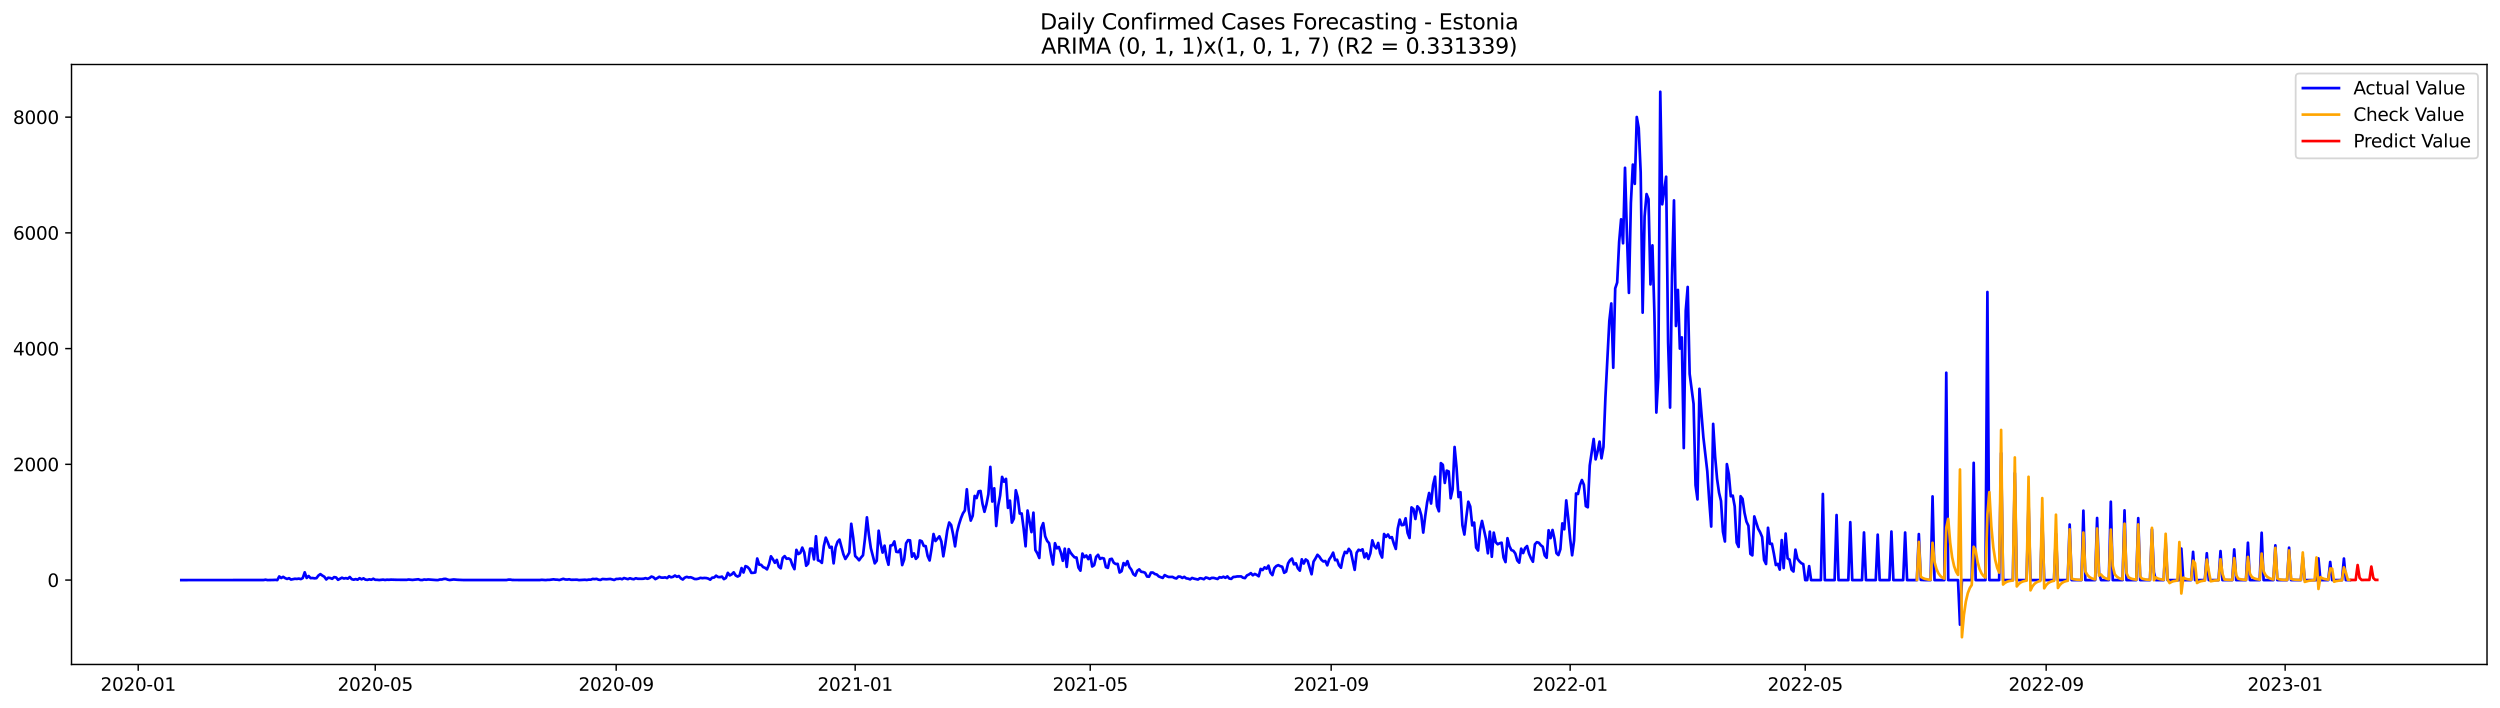 <?xml version="1.0" encoding="utf-8" standalone="no"?>
<!DOCTYPE svg PUBLIC "-//W3C//DTD SVG 1.1//EN"
  "http://www.w3.org/Graphics/SVG/1.1/DTD/svg11.dtd">
<svg xmlns:xlink="http://www.w3.org/1999/xlink" width="1386.05pt" height="392.274pt" viewBox="0 0 1386.05 392.274" xmlns="http://www.w3.org/2000/svg" version="1.1">
 <defs>
  <style type="text/css">*{stroke-linejoin: round; stroke-linecap: butt}</style>
 </defs>
 <g id="figure_1">
  <g id="patch_1">
   <path d="M 0 392.274 
L 1386.05 392.274 
L 1386.05 0 
L 0 0 
z
" style="fill: #ffffff"/>
  </g>
  <g id="axes_1">
   <g id="patch_2">
    <path d="M 39.65 368.396 
L 1378.85 368.396 
L 1378.85 35.755 
L 39.65 35.755 
z
" style="fill: #ffffff"/>
   </g>
   <g id="matplotlib.axis_1">
    <g id="xtick_1">
     <g id="line2d_1">
      <defs>
       <path id="m725ebcf56e" d="M 0 0 
L 0 3.5 
" style="stroke: #000000; stroke-width: 0.8"/>
      </defs>
      <g>
       <use xlink:href="#m725ebcf56e" x="76.63" y="368.396" style="stroke: #000000; stroke-width: 0.8"/>
      </g>
     </g>
     <g id="text_1">
      <!-- 2020-01 -->
      <g transform="translate(55.738 382.994)scale(0.1 -0.1)">
       <defs>
        <path id="DejaVuSans-32" d="M 1228 531 
L 3431 531 
L 3431 0 
L 469 0 
L 469 531 
Q 828 903 1448 1529 
Q 2069 2156 2228 2338 
Q 2531 2678 2651 2914 
Q 2772 3150 2772 3378 
Q 2772 3750 2511 3984 
Q 2250 4219 1831 4219 
Q 1534 4219 1204 4116 
Q 875 4013 500 3803 
L 500 4441 
Q 881 4594 1212 4672 
Q 1544 4750 1819 4750 
Q 2544 4750 2975 4387 
Q 3406 4025 3406 3419 
Q 3406 3131 3298 2873 
Q 3191 2616 2906 2266 
Q 2828 2175 2409 1742 
Q 1991 1309 1228 531 
z
" transform="scale(0.016)"/>
        <path id="DejaVuSans-30" d="M 2034 4250 
Q 1547 4250 1301 3770 
Q 1056 3291 1056 2328 
Q 1056 1369 1301 889 
Q 1547 409 2034 409 
Q 2525 409 2770 889 
Q 3016 1369 3016 2328 
Q 3016 3291 2770 3770 
Q 2525 4250 2034 4250 
z
M 2034 4750 
Q 2819 4750 3233 4129 
Q 3647 3509 3647 2328 
Q 3647 1150 3233 529 
Q 2819 -91 2034 -91 
Q 1250 -91 836 529 
Q 422 1150 422 2328 
Q 422 3509 836 4129 
Q 1250 4750 2034 4750 
z
" transform="scale(0.016)"/>
        <path id="DejaVuSans-2d" d="M 313 2009 
L 1997 2009 
L 1997 1497 
L 313 1497 
L 313 2009 
z
" transform="scale(0.016)"/>
        <path id="DejaVuSans-31" d="M 794 531 
L 1825 531 
L 1825 4091 
L 703 3866 
L 703 4441 
L 1819 4666 
L 2450 4666 
L 2450 531 
L 3481 531 
L 3481 0 
L 794 0 
L 794 531 
z
" transform="scale(0.016)"/>
       </defs>
       <use xlink:href="#DejaVuSans-32"/>
       <use xlink:href="#DejaVuSans-30" x="63.623"/>
       <use xlink:href="#DejaVuSans-32" x="127.246"/>
       <use xlink:href="#DejaVuSans-30" x="190.869"/>
       <use xlink:href="#DejaVuSans-2d" x="254.492"/>
       <use xlink:href="#DejaVuSans-30" x="290.576"/>
       <use xlink:href="#DejaVuSans-31" x="354.199"/>
      </g>
     </g>
    </g>
    <g id="xtick_2">
     <g id="line2d_2">
      <g>
       <use xlink:href="#m725ebcf56e" x="208.041" y="368.396" style="stroke: #000000; stroke-width: 0.8"/>
      </g>
     </g>
     <g id="text_2">
      <!-- 2020-05 -->
      <g transform="translate(187.15 382.994)scale(0.1 -0.1)">
       <defs>
        <path id="DejaVuSans-35" d="M 691 4666 
L 3169 4666 
L 3169 4134 
L 1269 4134 
L 1269 2991 
Q 1406 3038 1543 3061 
Q 1681 3084 1819 3084 
Q 2600 3084 3056 2656 
Q 3513 2228 3513 1497 
Q 3513 744 3044 326 
Q 2575 -91 1722 -91 
Q 1428 -91 1123 -41 
Q 819 9 494 109 
L 494 744 
Q 775 591 1075 516 
Q 1375 441 1709 441 
Q 2250 441 2565 725 
Q 2881 1009 2881 1497 
Q 2881 1984 2565 2268 
Q 2250 2553 1709 2553 
Q 1456 2553 1204 2497 
Q 953 2441 691 2322 
L 691 4666 
z
" transform="scale(0.016)"/>
       </defs>
       <use xlink:href="#DejaVuSans-32"/>
       <use xlink:href="#DejaVuSans-30" x="63.623"/>
       <use xlink:href="#DejaVuSans-32" x="127.246"/>
       <use xlink:href="#DejaVuSans-30" x="190.869"/>
       <use xlink:href="#DejaVuSans-2d" x="254.492"/>
       <use xlink:href="#DejaVuSans-30" x="290.576"/>
       <use xlink:href="#DejaVuSans-35" x="354.199"/>
      </g>
     </g>
    </g>
    <g id="xtick_3">
     <g id="line2d_3">
      <g>
       <use xlink:href="#m725ebcf56e" x="341.624" y="368.396" style="stroke: #000000; stroke-width: 0.8"/>
      </g>
     </g>
     <g id="text_3">
      <!-- 2020-09 -->
      <g transform="translate(320.733 382.994)scale(0.1 -0.1)">
       <defs>
        <path id="DejaVuSans-39" d="M 703 97 
L 703 672 
Q 941 559 1184 500 
Q 1428 441 1663 441 
Q 2288 441 2617 861 
Q 2947 1281 2994 2138 
Q 2813 1869 2534 1725 
Q 2256 1581 1919 1581 
Q 1219 1581 811 2004 
Q 403 2428 403 3163 
Q 403 3881 828 4315 
Q 1253 4750 1959 4750 
Q 2769 4750 3195 4129 
Q 3622 3509 3622 2328 
Q 3622 1225 3098 567 
Q 2575 -91 1691 -91 
Q 1453 -91 1209 -44 
Q 966 3 703 97 
z
M 1959 2075 
Q 2384 2075 2632 2365 
Q 2881 2656 2881 3163 
Q 2881 3666 2632 3958 
Q 2384 4250 1959 4250 
Q 1534 4250 1286 3958 
Q 1038 3666 1038 3163 
Q 1038 2656 1286 2365 
Q 1534 2075 1959 2075 
z
" transform="scale(0.016)"/>
       </defs>
       <use xlink:href="#DejaVuSans-32"/>
       <use xlink:href="#DejaVuSans-30" x="63.623"/>
       <use xlink:href="#DejaVuSans-32" x="127.246"/>
       <use xlink:href="#DejaVuSans-30" x="190.869"/>
       <use xlink:href="#DejaVuSans-2d" x="254.492"/>
       <use xlink:href="#DejaVuSans-30" x="290.576"/>
       <use xlink:href="#DejaVuSans-39" x="354.199"/>
      </g>
     </g>
    </g>
    <g id="xtick_4">
     <g id="line2d_4">
      <g>
       <use xlink:href="#m725ebcf56e" x="474.122" y="368.396" style="stroke: #000000; stroke-width: 0.8"/>
      </g>
     </g>
     <g id="text_4">
      <!-- 2021-01 -->
      <g transform="translate(453.23 382.994)scale(0.1 -0.1)">
       <use xlink:href="#DejaVuSans-32"/>
       <use xlink:href="#DejaVuSans-30" x="63.623"/>
       <use xlink:href="#DejaVuSans-32" x="127.246"/>
       <use xlink:href="#DejaVuSans-31" x="190.869"/>
       <use xlink:href="#DejaVuSans-2d" x="254.492"/>
       <use xlink:href="#DejaVuSans-30" x="290.576"/>
       <use xlink:href="#DejaVuSans-31" x="354.199"/>
      </g>
     </g>
    </g>
    <g id="xtick_5">
     <g id="line2d_5">
      <g>
       <use xlink:href="#m725ebcf56e" x="604.447" y="368.396" style="stroke: #000000; stroke-width: 0.8"/>
      </g>
     </g>
     <g id="text_5">
      <!-- 2021-05 -->
      <g transform="translate(583.555 382.994)scale(0.1 -0.1)">
       <use xlink:href="#DejaVuSans-32"/>
       <use xlink:href="#DejaVuSans-30" x="63.623"/>
       <use xlink:href="#DejaVuSans-32" x="127.246"/>
       <use xlink:href="#DejaVuSans-31" x="190.869"/>
       <use xlink:href="#DejaVuSans-2d" x="254.492"/>
       <use xlink:href="#DejaVuSans-30" x="290.576"/>
       <use xlink:href="#DejaVuSans-35" x="354.199"/>
      </g>
     </g>
    </g>
    <g id="xtick_6">
     <g id="line2d_6">
      <g>
       <use xlink:href="#m725ebcf56e" x="738.03" y="368.396" style="stroke: #000000; stroke-width: 0.8"/>
      </g>
     </g>
     <g id="text_6">
      <!-- 2021-09 -->
      <g transform="translate(717.139 382.994)scale(0.1 -0.1)">
       <use xlink:href="#DejaVuSans-32"/>
       <use xlink:href="#DejaVuSans-30" x="63.623"/>
       <use xlink:href="#DejaVuSans-32" x="127.246"/>
       <use xlink:href="#DejaVuSans-31" x="190.869"/>
       <use xlink:href="#DejaVuSans-2d" x="254.492"/>
       <use xlink:href="#DejaVuSans-30" x="290.576"/>
       <use xlink:href="#DejaVuSans-39" x="354.199"/>
      </g>
     </g>
    </g>
    <g id="xtick_7">
     <g id="line2d_7">
      <g>
       <use xlink:href="#m725ebcf56e" x="870.527" y="368.396" style="stroke: #000000; stroke-width: 0.8"/>
      </g>
     </g>
     <g id="text_7">
      <!-- 2022-01 -->
      <g transform="translate(849.636 382.994)scale(0.1 -0.1)">
       <use xlink:href="#DejaVuSans-32"/>
       <use xlink:href="#DejaVuSans-30" x="63.623"/>
       <use xlink:href="#DejaVuSans-32" x="127.246"/>
       <use xlink:href="#DejaVuSans-32" x="190.869"/>
       <use xlink:href="#DejaVuSans-2d" x="254.492"/>
       <use xlink:href="#DejaVuSans-30" x="290.576"/>
       <use xlink:href="#DejaVuSans-31" x="354.199"/>
      </g>
     </g>
    </g>
    <g id="xtick_8">
     <g id="line2d_8">
      <g>
       <use xlink:href="#m725ebcf56e" x="1000.853" y="368.396" style="stroke: #000000; stroke-width: 0.8"/>
      </g>
     </g>
     <g id="text_8">
      <!-- 2022-05 -->
      <g transform="translate(979.961 382.994)scale(0.1 -0.1)">
       <use xlink:href="#DejaVuSans-32"/>
       <use xlink:href="#DejaVuSans-30" x="63.623"/>
       <use xlink:href="#DejaVuSans-32" x="127.246"/>
       <use xlink:href="#DejaVuSans-32" x="190.869"/>
       <use xlink:href="#DejaVuSans-2d" x="254.492"/>
       <use xlink:href="#DejaVuSans-30" x="290.576"/>
       <use xlink:href="#DejaVuSans-35" x="354.199"/>
      </g>
     </g>
    </g>
    <g id="xtick_9">
     <g id="line2d_9">
      <g>
       <use xlink:href="#m725ebcf56e" x="1134.436" y="368.396" style="stroke: #000000; stroke-width: 0.8"/>
      </g>
     </g>
     <g id="text_9">
      <!-- 2022-09 -->
      <g transform="translate(1113.545 382.994)scale(0.1 -0.1)">
       <use xlink:href="#DejaVuSans-32"/>
       <use xlink:href="#DejaVuSans-30" x="63.623"/>
       <use xlink:href="#DejaVuSans-32" x="127.246"/>
       <use xlink:href="#DejaVuSans-32" x="190.869"/>
       <use xlink:href="#DejaVuSans-2d" x="254.492"/>
       <use xlink:href="#DejaVuSans-30" x="290.576"/>
       <use xlink:href="#DejaVuSans-39" x="354.199"/>
      </g>
     </g>
    </g>
    <g id="xtick_10">
     <g id="line2d_10">
      <g>
       <use xlink:href="#m725ebcf56e" x="1266.933" y="368.396" style="stroke: #000000; stroke-width: 0.8"/>
      </g>
     </g>
     <g id="text_10">
      <!-- 2023-01 -->
      <g transform="translate(1246.042 382.994)scale(0.1 -0.1)">
       <defs>
        <path id="DejaVuSans-33" d="M 2597 2516 
Q 3050 2419 3304 2112 
Q 3559 1806 3559 1356 
Q 3559 666 3084 287 
Q 2609 -91 1734 -91 
Q 1441 -91 1130 -33 
Q 819 25 488 141 
L 488 750 
Q 750 597 1062 519 
Q 1375 441 1716 441 
Q 2309 441 2620 675 
Q 2931 909 2931 1356 
Q 2931 1769 2642 2001 
Q 2353 2234 1838 2234 
L 1294 2234 
L 1294 2753 
L 1863 2753 
Q 2328 2753 2575 2939 
Q 2822 3125 2822 3475 
Q 2822 3834 2567 4026 
Q 2313 4219 1838 4219 
Q 1578 4219 1281 4162 
Q 984 4106 628 3988 
L 628 4550 
Q 988 4650 1302 4700 
Q 1616 4750 1894 4750 
Q 2613 4750 3031 4423 
Q 3450 4097 3450 3541 
Q 3450 3153 3228 2886 
Q 3006 2619 2597 2516 
z
" transform="scale(0.016)"/>
       </defs>
       <use xlink:href="#DejaVuSans-32"/>
       <use xlink:href="#DejaVuSans-30" x="63.623"/>
       <use xlink:href="#DejaVuSans-32" x="127.246"/>
       <use xlink:href="#DejaVuSans-33" x="190.869"/>
       <use xlink:href="#DejaVuSans-2d" x="254.492"/>
       <use xlink:href="#DejaVuSans-30" x="290.576"/>
       <use xlink:href="#DejaVuSans-31" x="354.199"/>
      </g>
     </g>
    </g>
   </g>
   <g id="matplotlib.axis_2">
    <g id="ytick_1">
     <g id="line2d_11">
      <defs>
       <path id="m5f2e632374" d="M 0 0 
L -3.5 0 
" style="stroke: #000000; stroke-width: 0.8"/>
      </defs>
      <g>
       <use xlink:href="#m5f2e632374" x="39.65" y="321.612" style="stroke: #000000; stroke-width: 0.8"/>
      </g>
     </g>
     <g id="text_11">
      <!-- 0 -->
      <g transform="translate(26.288 325.412)scale(0.1 -0.1)">
       <use xlink:href="#DejaVuSans-30"/>
      </g>
     </g>
    </g>
    <g id="ytick_2">
     <g id="line2d_12">
      <g>
       <use xlink:href="#m5f2e632374" x="39.65" y="257.442" style="stroke: #000000; stroke-width: 0.8"/>
      </g>
     </g>
     <g id="text_12">
      <!-- 2000 -->
      <g transform="translate(7.2 261.241)scale(0.1 -0.1)">
       <use xlink:href="#DejaVuSans-32"/>
       <use xlink:href="#DejaVuSans-30" x="63.623"/>
       <use xlink:href="#DejaVuSans-30" x="127.246"/>
       <use xlink:href="#DejaVuSans-30" x="190.869"/>
      </g>
     </g>
    </g>
    <g id="ytick_3">
     <g id="line2d_13">
      <g>
       <use xlink:href="#m5f2e632374" x="39.65" y="193.271" style="stroke: #000000; stroke-width: 0.8"/>
      </g>
     </g>
     <g id="text_13">
      <!-- 4000 -->
      <g transform="translate(7.2 197.07)scale(0.1 -0.1)">
       <defs>
        <path id="DejaVuSans-34" d="M 2419 4116 
L 825 1625 
L 2419 1625 
L 2419 4116 
z
M 2253 4666 
L 3047 4666 
L 3047 1625 
L 3713 1625 
L 3713 1100 
L 3047 1100 
L 3047 0 
L 2419 0 
L 2419 1100 
L 313 1100 
L 313 1709 
L 2253 4666 
z
" transform="scale(0.016)"/>
       </defs>
       <use xlink:href="#DejaVuSans-34"/>
       <use xlink:href="#DejaVuSans-30" x="63.623"/>
       <use xlink:href="#DejaVuSans-30" x="127.246"/>
       <use xlink:href="#DejaVuSans-30" x="190.869"/>
      </g>
     </g>
    </g>
    <g id="ytick_4">
     <g id="line2d_14">
      <g>
       <use xlink:href="#m5f2e632374" x="39.65" y="129.1" style="stroke: #000000; stroke-width: 0.8"/>
      </g>
     </g>
     <g id="text_14">
      <!-- 6000 -->
      <g transform="translate(7.2 132.899)scale(0.1 -0.1)">
       <defs>
        <path id="DejaVuSans-36" d="M 2113 2584 
Q 1688 2584 1439 2293 
Q 1191 2003 1191 1497 
Q 1191 994 1439 701 
Q 1688 409 2113 409 
Q 2538 409 2786 701 
Q 3034 994 3034 1497 
Q 3034 2003 2786 2293 
Q 2538 2584 2113 2584 
z
M 3366 4563 
L 3366 3988 
Q 3128 4100 2886 4159 
Q 2644 4219 2406 4219 
Q 1781 4219 1451 3797 
Q 1122 3375 1075 2522 
Q 1259 2794 1537 2939 
Q 1816 3084 2150 3084 
Q 2853 3084 3261 2657 
Q 3669 2231 3669 1497 
Q 3669 778 3244 343 
Q 2819 -91 2113 -91 
Q 1303 -91 875 529 
Q 447 1150 447 2328 
Q 447 3434 972 4092 
Q 1497 4750 2381 4750 
Q 2619 4750 2861 4703 
Q 3103 4656 3366 4563 
z
" transform="scale(0.016)"/>
       </defs>
       <use xlink:href="#DejaVuSans-36"/>
       <use xlink:href="#DejaVuSans-30" x="63.623"/>
       <use xlink:href="#DejaVuSans-30" x="127.246"/>
       <use xlink:href="#DejaVuSans-30" x="190.869"/>
      </g>
     </g>
    </g>
    <g id="ytick_5">
     <g id="line2d_15">
      <g>
       <use xlink:href="#m5f2e632374" x="39.65" y="64.929" style="stroke: #000000; stroke-width: 0.8"/>
      </g>
     </g>
     <g id="text_15">
      <!-- 8000 -->
      <g transform="translate(7.2 68.728)scale(0.1 -0.1)">
       <defs>
        <path id="DejaVuSans-38" d="M 2034 2216 
Q 1584 2216 1326 1975 
Q 1069 1734 1069 1313 
Q 1069 891 1326 650 
Q 1584 409 2034 409 
Q 2484 409 2743 651 
Q 3003 894 3003 1313 
Q 3003 1734 2745 1975 
Q 2488 2216 2034 2216 
z
M 1403 2484 
Q 997 2584 770 2862 
Q 544 3141 544 3541 
Q 544 4100 942 4425 
Q 1341 4750 2034 4750 
Q 2731 4750 3128 4425 
Q 3525 4100 3525 3541 
Q 3525 3141 3298 2862 
Q 3072 2584 2669 2484 
Q 3125 2378 3379 2068 
Q 3634 1759 3634 1313 
Q 3634 634 3220 271 
Q 2806 -91 2034 -91 
Q 1263 -91 848 271 
Q 434 634 434 1313 
Q 434 1759 690 2068 
Q 947 2378 1403 2484 
z
M 1172 3481 
Q 1172 3119 1398 2916 
Q 1625 2713 2034 2713 
Q 2441 2713 2670 2916 
Q 2900 3119 2900 3481 
Q 2900 3844 2670 4047 
Q 2441 4250 2034 4250 
Q 1625 4250 1398 4047 
Q 1172 3844 1172 3481 
z
" transform="scale(0.016)"/>
       </defs>
       <use xlink:href="#DejaVuSans-38"/>
       <use xlink:href="#DejaVuSans-30" x="63.623"/>
       <use xlink:href="#DejaVuSans-30" x="127.246"/>
       <use xlink:href="#DejaVuSans-30" x="190.869"/>
      </g>
     </g>
    </g>
   </g>
   <g id="line2d_16">
    <path d="M 100.523 321.612 
L 146.137 321.58 
L 147.223 321.388 
L 148.309 321.612 
L 151.567 321.548 
L 152.653 321.484 
L 153.739 321.612 
L 154.825 319.591 
L 155.911 320.457 
L 156.997 319.816 
L 158.083 320.522 
L 159.169 320.971 
L 160.255 320.554 
L 161.341 321.324 
L 163.513 320.875 
L 164.599 320.971 
L 165.685 320.778 
L 166.771 321.067 
L 167.857 320.49 
L 168.943 317.313 
L 170.029 320.425 
L 171.116 319.367 
L 172.202 320.522 
L 173.288 320.457 
L 174.374 320.65 
L 175.46 320.522 
L 176.546 319.078 
L 177.632 318.308 
L 178.718 319.11 
L 179.804 319.752 
L 180.89 321.26 
L 181.976 320.297 
L 183.062 320.457 
L 184.148 320.907 
L 185.234 319.976 
L 186.32 320.137 
L 187.406 321.452 
L 189.578 320.297 
L 190.664 320.746 
L 191.75 320.522 
L 192.836 320.81 
L 193.922 319.912 
L 195.008 321.099 
L 196.095 321.388 
L 197.181 321.067 
L 198.267 321.388 
L 199.353 320.554 
L 200.439 321.195 
L 201.525 320.65 
L 202.611 321.356 
L 203.697 321.484 
L 204.783 321.195 
L 205.869 321.42 
L 206.955 320.875 
L 208.041 321.452 
L 209.127 321.452 
L 210.213 321.58 
L 212.385 321.356 
L 213.471 321.548 
L 214.557 321.388 
L 215.643 321.452 
L 216.729 321.356 
L 219.987 321.452 
L 225.418 321.484 
L 226.504 321.292 
L 228.676 321.516 
L 231.934 321.163 
L 233.02 321.548 
L 234.106 321.58 
L 235.192 321.292 
L 236.278 321.42 
L 237.364 321.26 
L 241.708 321.58 
L 242.794 321.612 
L 243.88 321.292 
L 244.966 321.292 
L 246.053 320.971 
L 247.139 320.939 
L 248.225 321.356 
L 249.311 321.58 
L 251.483 321.26 
L 253.655 321.452 
L 256.913 321.58 
L 280.806 321.58 
L 281.892 321.356 
L 282.978 321.356 
L 284.064 321.548 
L 288.408 321.58 
L 299.269 321.58 
L 300.355 321.452 
L 302.527 321.612 
L 303.613 321.484 
L 304.699 321.484 
L 306.871 321.195 
L 307.957 321.356 
L 309.043 321.388 
L 310.129 321.58 
L 312.301 320.907 
L 313.387 321.26 
L 314.473 321.324 
L 315.559 321.163 
L 316.645 321.452 
L 319.903 321.388 
L 320.99 321.612 
L 324.248 321.42 
L 325.334 321.548 
L 326.42 321.356 
L 327.506 321.388 
L 328.592 320.971 
L 329.678 321.067 
L 330.764 320.939 
L 331.85 321.388 
L 332.936 321.516 
L 334.022 321.003 
L 336.194 321.163 
L 338.366 320.971 
L 340.538 321.548 
L 341.624 320.971 
L 342.71 320.971 
L 343.796 320.778 
L 344.882 321.131 
L 345.969 320.49 
L 348.141 321.099 
L 349.227 320.586 
L 350.313 320.939 
L 351.399 321.131 
L 352.485 320.586 
L 353.571 320.875 
L 355.743 320.907 
L 356.829 320.842 
L 357.915 320.522 
L 359.001 320.907 
L 360.087 320.457 
L 361.173 319.655 
L 362.259 320.04 
L 363.345 321.067 
L 364.431 320.49 
L 365.517 319.784 
L 366.603 320.233 
L 367.689 320.265 
L 368.775 320.104 
L 369.861 320.49 
L 370.948 319.463 
L 372.034 320.072 
L 373.12 319.816 
L 374.206 319.078 
L 375.292 319.784 
L 376.378 319.367 
L 377.464 320.65 
L 378.55 321.292 
L 379.636 320.265 
L 380.722 319.816 
L 381.808 320.169 
L 382.894 320.04 
L 383.98 320.425 
L 385.066 321.003 
L 386.152 321.035 
L 387.238 320.81 
L 388.324 320.361 
L 389.41 320.554 
L 390.496 320.425 
L 391.582 320.49 
L 392.668 320.778 
L 393.754 321.388 
L 394.84 320.265 
L 395.927 320.201 
L 397.013 319.174 
L 398.099 319.912 
L 399.185 319.976 
L 400.271 319.687 
L 401.357 321.067 
L 402.443 320.425 
L 403.529 317.602 
L 404.615 319.014 
L 405.701 318.404 
L 406.787 317.313 
L 407.873 319.046 
L 408.959 319.655 
L 410.045 319.078 
L 411.131 314.939 
L 412.217 317.409 
L 413.303 313.88 
L 414.389 314.297 
L 415.475 315.452 
L 416.561 317.602 
L 417.647 317.57 
L 418.733 317.377 
L 419.819 309.645 
L 420.906 313.046 
L 421.992 313.142 
L 423.078 314.393 
L 424.164 314.842 
L 425.25 315.677 
L 426.336 312.917 
L 427.422 308.425 
L 428.508 310.03 
L 429.594 312.019 
L 430.68 310.415 
L 431.766 314.169 
L 432.852 315.099 
L 433.938 309.356 
L 435.024 308.329 
L 436.11 309.805 
L 437.196 309.58 
L 438.282 310.254 
L 439.368 313.399 
L 440.454 315.548 
L 441.54 304.864 
L 442.626 307.174 
L 443.712 306.532 
L 444.798 303.613 
L 445.884 306.276 
L 446.971 313.655 
L 448.057 312.5 
L 449.143 304.158 
L 450.229 304.158 
L 451.315 310.126 
L 452.401 297.324 
L 453.487 310.639 
L 454.573 311.024 
L 455.659 312.083 
L 456.745 302.714 
L 457.831 298.094 
L 458.917 300.629 
L 460.003 303.613 
L 461.089 303.163 
L 462.175 312.34 
L 463.261 303.516 
L 464.347 300.372 
L 465.433 299.153 
L 467.605 307.334 
L 468.691 309.901 
L 469.777 308.265 
L 470.863 306.372 
L 471.95 290.393 
L 473.036 298.062 
L 474.122 308.265 
L 475.208 309.324 
L 476.294 310.639 
L 477.38 309.099 
L 478.466 307.848 
L 479.552 298.607 
L 480.638 286.832 
L 481.724 296.393 
L 482.81 303.901 
L 484.982 312.34 
L 486.068 310.928 
L 487.154 294.244 
L 488.24 301.399 
L 489.326 306.372 
L 490.412 302.522 
L 491.498 309.163 
L 492.584 313.11 
L 493.67 302.457 
L 494.756 302.265 
L 495.842 300.179 
L 496.929 305.923 
L 498.015 306.115 
L 499.101 304.543 
L 500.187 313.302 
L 501.273 310.222 
L 502.359 301.206 
L 503.445 299.474 
L 504.531 299.57 
L 505.617 308.65 
L 506.703 306.821 
L 507.789 309.837 
L 508.875 308.682 
L 509.961 299.634 
L 511.047 300.083 
L 512.133 302.65 
L 513.219 302.778 
L 514.305 308.265 
L 515.391 310.736 
L 516.477 304.222 
L 517.563 296.072 
L 518.649 299.955 
L 520.821 297.356 
L 521.908 300.212 
L 522.994 308.425 
L 524.08 301.816 
L 525.166 294.147 
L 526.252 289.687 
L 527.338 291.099 
L 528.424 296.361 
L 529.51 302.907 
L 530.596 295.014 
L 531.682 290.746 
L 532.768 287.345 
L 533.854 284.65 
L 534.94 283.014 
L 536.026 271.27 
L 537.112 283.078 
L 538.198 288.629 
L 539.284 285.966 
L 540.37 274.96 
L 541.456 276.147 
L 542.542 272.393 
L 543.628 272.201 
L 544.714 279.292 
L 545.8 283.752 
L 546.887 279.645 
L 547.973 274.062 
L 549.059 258.853 
L 550.145 278.073 
L 551.231 270.725 
L 552.317 291.613 
L 553.403 280.575 
L 554.489 274.704 
L 555.575 264.404 
L 556.661 267.067 
L 557.747 265.495 
L 558.833 281.57 
L 559.919 277.559 
L 561.005 289.752 
L 562.091 287.538 
L 563.177 271.816 
L 564.263 275.762 
L 565.349 284.714 
L 566.435 284.682 
L 567.521 292.992 
L 568.607 302.875 
L 569.693 283.046 
L 571.866 295.014 
L 572.952 284.233 
L 574.038 304.96 
L 575.124 306.789 
L 576.21 309.356 
L 577.296 292.768 
L 578.382 290.04 
L 579.468 297.324 
L 580.554 299.891 
L 581.64 301.142 
L 582.726 307.559 
L 583.812 312.982 
L 584.898 301.174 
L 585.984 303.998 
L 587.07 303.292 
L 588.156 306.276 
L 589.242 310.928 
L 590.328 304.19 
L 591.414 314.297 
L 592.5 304.447 
L 593.586 306.468 
L 594.672 307.848 
L 595.758 309.035 
L 596.845 309.099 
L 597.931 314.714 
L 599.017 316.383 
L 600.103 306.917 
L 601.189 308.907 
L 602.275 307.976 
L 603.361 309.998 
L 604.447 307.784 
L 605.533 314.072 
L 606.619 313.334 
L 607.705 308.746 
L 608.791 307.591 
L 609.877 309.869 
L 610.963 309.356 
L 612.049 309.677 
L 613.135 314.393 
L 614.221 314.842 
L 615.307 310.094 
L 616.393 309.805 
L 617.479 311.987 
L 618.565 312.693 
L 619.651 312.629 
L 620.737 317.409 
L 621.824 316.703 
L 622.91 312.179 
L 623.996 313.367 
L 625.082 311.121 
L 626.168 314.393 
L 627.254 315.837 
L 628.34 318.308 
L 629.426 319.142 
L 630.512 316.479 
L 631.598 315.677 
L 632.684 316.992 
L 633.77 317.153 
L 634.856 317.538 
L 635.942 319.623 
L 637.028 319.752 
L 638.114 317.441 
L 639.2 317.441 
L 640.286 318.244 
L 641.372 318.532 
L 642.458 319.591 
L 644.63 320.425 
L 645.716 318.853 
L 646.803 319.431 
L 647.889 319.88 
L 650.061 319.848 
L 651.147 320.425 
L 652.233 320.714 
L 653.319 319.655 
L 654.405 319.719 
L 655.491 320.425 
L 656.577 319.816 
L 657.663 320.65 
L 658.749 320.81 
L 659.835 321.227 
L 660.921 320.425 
L 662.007 320.81 
L 664.179 321.292 
L 665.265 320.554 
L 666.351 320.746 
L 667.437 321.131 
L 668.523 320.169 
L 669.609 320.457 
L 670.695 320.939 
L 671.782 320.393 
L 672.868 320.393 
L 675.04 321.003 
L 676.126 320.008 
L 677.212 320.265 
L 678.298 319.752 
L 679.384 320.361 
L 680.47 319.559 
L 681.556 320.746 
L 682.642 320.939 
L 683.728 319.88 
L 684.814 319.816 
L 685.9 319.591 
L 688.072 319.559 
L 689.158 320.297 
L 690.244 320.522 
L 691.33 319.014 
L 692.416 318.532 
L 693.502 317.762 
L 694.588 318.949 
L 695.674 318.211 
L 696.761 318.725 
L 697.847 319.495 
L 698.933 315.42 
L 700.019 316.03 
L 701.105 314.554 
L 702.191 315.292 
L 703.277 313.623 
L 704.363 317.506 
L 705.449 318.853 
L 706.535 314.971 
L 707.621 313.816 
L 708.707 313.334 
L 709.793 313.88 
L 710.879 314.233 
L 711.965 317.57 
L 713.051 316.896 
L 714.137 312.34 
L 715.223 310.575 
L 716.309 309.677 
L 717.395 312.885 
L 718.481 312.308 
L 719.567 315.131 
L 720.653 316.383 
L 721.739 310.094 
L 722.826 312.436 
L 723.912 310.158 
L 724.998 310.992 
L 727.17 318.372 
L 728.256 311.377 
L 729.342 309.613 
L 730.428 307.591 
L 731.514 308.65 
L 732.6 310.351 
L 733.686 311.281 
L 734.772 311.024 
L 735.858 313.431 
L 736.944 310.158 
L 738.03 308.554 
L 739.116 306.404 
L 740.202 310.575 
L 741.288 310.318 
L 742.374 313.431 
L 743.46 314.778 
L 744.546 309.131 
L 745.632 305.955 
L 746.718 306.629 
L 747.805 304.286 
L 748.891 305.794 
L 751.063 315.933 
L 752.149 306.436 
L 753.235 304.8 
L 754.321 305.249 
L 755.407 304.543 
L 756.493 309.067 
L 757.579 306.789 
L 758.665 309.869 
L 759.751 306.757 
L 760.837 299.57 
L 761.923 302.714 
L 763.009 304.03 
L 764.095 301.014 
L 765.181 306.693 
L 766.267 309.099 
L 767.353 296.072 
L 768.439 297.645 
L 769.525 296.329 
L 770.611 298.222 
L 771.697 297.805 
L 772.784 301.431 
L 773.87 304.351 
L 774.956 292.992 
L 776.042 288.083 
L 777.128 291.163 
L 778.214 291.003 
L 779.3 287.345 
L 780.386 295.463 
L 781.472 298.286 
L 782.558 281.313 
L 783.644 282.244 
L 784.73 287.73 
L 785.816 280.704 
L 786.902 281.955 
L 787.988 285.709 
L 789.074 295.27 
L 790.16 286.286 
L 791.246 278.425 
L 792.332 273.324 
L 793.418 279.163 
L 794.504 268.928 
L 795.59 264.276 
L 796.676 280.511 
L 797.763 283.463 
L 798.849 256.768 
L 799.935 257.698 
L 801.021 267.741 
L 802.107 260.939 
L 803.193 261.388 
L 804.279 276.276 
L 805.365 271.27 
L 806.451 247.816 
L 807.537 259.27 
L 808.623 275.57 
L 809.709 272.875 
L 810.795 291.195 
L 811.881 296.361 
L 812.967 286.671 
L 814.053 278.169 
L 815.139 280.832 
L 816.225 291.292 
L 817.311 289.752 
L 818.397 303.613 
L 819.483 305.217 
L 820.569 293.794 
L 821.655 288.821 
L 823.828 298.703 
L 824.914 306.757 
L 826 294.757 
L 827.086 308.682 
L 828.172 295.302 
L 829.258 300.597 
L 830.344 301.752 
L 831.43 301.206 
L 832.516 300.885 
L 833.602 309.131 
L 834.688 311.634 
L 835.774 298.383 
L 836.86 302.778 
L 837.946 304.992 
L 839.032 305.377 
L 840.118 306.885 
L 841.204 310.736 
L 842.29 311.955 
L 843.376 304.19 
L 844.462 306.629 
L 845.548 303.837 
L 846.634 302.746 
L 847.721 306.982 
L 848.807 309.516 
L 849.893 311.441 
L 850.979 301.784 
L 852.065 300.597 
L 853.151 300.917 
L 854.237 302.265 
L 855.323 303.099 
L 856.409 307.944 
L 857.495 309.228 
L 858.581 293.987 
L 859.667 298.351 
L 860.753 293.826 
L 861.839 298.832 
L 862.925 306.693 
L 864.011 307.752 
L 865.097 304.479 
L 866.183 290.169 
L 867.269 293.441 
L 868.355 277.431 
L 869.441 287.153 
L 870.527 298.671 
L 871.613 307.848 
L 872.7 299.666 
L 873.786 273.581 
L 874.872 273.869 
L 875.958 268.928 
L 877.044 266.137 
L 878.13 268.768 
L 879.216 280.607 
L 880.302 281.249 
L 881.388 258.083 
L 883.56 243.388 
L 884.646 254.682 
L 885.732 250.383 
L 886.818 244.832 
L 887.904 254.105 
L 888.99 247.784 
L 890.076 220.287 
L 892.248 177.902 
L 893.334 168.244 
L 894.42 203.891 
L 895.506 159.902 
L 896.592 156.629 
L 897.679 134.137 
L 898.765 121.592 
L 899.851 134.875 
L 900.937 93.036 
L 902.023 130.672 
L 903.109 162.372 
L 904.195 112.512 
L 905.281 91.239 
L 906.367 101.923 
L 907.453 64.865 
L 908.539 70.993 
L 909.625 95.538 
L 910.711 173.346 
L 911.797 120.052 
L 912.883 107.603 
L 913.969 110.426 
L 915.055 157.688 
L 916.141 136.03 
L 917.227 173.699 
L 918.313 228.725 
L 919.399 208.96 
L 920.485 50.876 
L 921.571 113.282 
L 923.744 97.977 
L 924.83 189.709 
L 925.916 225.966 
L 927.002 152.811 
L 928.088 111.1 
L 929.174 180.725 
L 930.26 160.736 
L 931.346 193.271 
L 932.432 187.046 
L 933.518 248.426 
L 934.604 172.319 
L 935.69 159.1 
L 936.776 207.292 
L 938.948 223.912 
L 940.034 268.96 
L 941.12 276.885 
L 942.206 215.57 
L 944.378 242.394 
L 946.55 261.292 
L 947.637 277.623 
L 948.723 291.933 
L 949.809 235.014 
L 950.895 253.078 
L 951.981 265.495 
L 953.067 273.131 
L 954.153 277.752 
L 955.239 294.821 
L 956.325 300.212 
L 957.411 257.313 
L 958.497 262.96 
L 959.583 275.153 
L 960.669 274.768 
L 961.755 280.736 
L 962.841 300.853 
L 963.927 303.228 
L 965.013 275.121 
L 966.099 276.565 
L 967.185 284.265 
L 968.271 289.206 
L 969.357 291.484 
L 970.443 307.078 
L 971.529 307.912 
L 972.616 286.319 
L 974.788 293.185 
L 975.874 295.142 
L 976.96 297.709 
L 978.046 310.479 
L 979.132 312.693 
L 980.218 292.607 
L 981.304 301.527 
L 982.39 301.463 
L 983.476 306.982 
L 984.562 313.27 
L 985.648 312.629 
L 986.734 315.805 
L 987.82 299.441 
L 988.906 314.939 
L 989.992 295.816 
L 991.078 309.58 
L 992.164 310.254 
L 993.25 315.805 
L 994.336 316.864 
L 995.422 304.736 
L 996.508 309.773 
L 997.594 311.185 
L 998.681 312.244 
L 999.767 312.757 
L 1000.853 321.612 
L 1001.939 321.612 
L 1003.025 313.88 
L 1004.111 321.612 
L 1009.541 321.612 
L 1010.627 273.869 
L 1011.713 321.612 
L 1017.143 321.612 
L 1018.229 285.548 
L 1019.315 321.612 
L 1024.746 321.612 
L 1025.832 289.495 
L 1026.918 321.612 
L 1032.348 321.612 
L 1033.434 295.206 
L 1034.52 321.612 
L 1039.95 321.612 
L 1041.036 296.425 
L 1042.122 321.612 
L 1047.552 321.612 
L 1048.639 294.693 
L 1049.725 321.612 
L 1055.155 321.612 
L 1056.241 295.238 
L 1057.327 321.612 
L 1062.757 321.612 
L 1063.843 296.105 
L 1064.929 321.516 
L 1067.101 321.612 
L 1070.359 321.612 
L 1071.445 275.217 
L 1072.531 321.612 
L 1077.962 321.612 
L 1079.048 206.65 
L 1080.134 321.612 
L 1085.564 321.612 
L 1086.65 346.318 
L 1087.736 321.612 
L 1093.166 321.612 
L 1094.252 256.607 
L 1095.338 321.612 
L 1100.769 321.612 
L 1101.855 161.891 
L 1102.941 321.612 
L 1108.371 321.612 
L 1109.457 251.217 
L 1110.543 321.612 
L 1115.973 321.612 
L 1117.059 262.319 
L 1118.145 321.612 
L 1123.576 321.612 
L 1124.662 278.49 
L 1125.748 321.612 
L 1131.178 321.612 
L 1132.264 287.121 
L 1133.35 321.612 
L 1138.78 321.612 
L 1139.866 296.008 
L 1140.952 321.612 
L 1146.382 321.612 
L 1147.468 290.81 
L 1148.555 321.612 
L 1153.985 321.612 
L 1155.071 283.11 
L 1156.157 321.612 
L 1161.587 321.612 
L 1162.673 287.185 
L 1163.759 317.634 
L 1164.845 321.612 
L 1169.189 321.612 
L 1170.275 278.169 
L 1171.361 321.612 
L 1176.792 321.612 
L 1177.878 282.95 
L 1178.964 321.612 
L 1184.394 321.612 
L 1185.48 287.281 
L 1186.566 321.612 
L 1191.996 321.612 
L 1193.082 293.506 
L 1194.168 317.281 
L 1195.254 321.612 
L 1199.599 321.612 
L 1200.685 300.212 
L 1201.771 321.612 
L 1208.287 321.612 
L 1209.373 304.158 
L 1210.459 321.612 
L 1214.803 321.612 
L 1215.889 305.955 
L 1216.975 321.612 
L 1222.405 321.612 
L 1223.492 306.725 
L 1224.578 321.612 
L 1230.008 321.612 
L 1231.094 305.538 
L 1232.18 321.612 
L 1237.61 321.612 
L 1238.696 304.607 
L 1239.782 321.612 
L 1245.212 321.612 
L 1246.298 300.885 
L 1247.384 321.612 
L 1252.815 321.612 
L 1253.901 295.367 
L 1254.987 321.612 
L 1260.417 321.612 
L 1261.503 302.361 
L 1262.589 321.612 
L 1268.019 321.612 
L 1269.105 303.645 
L 1270.191 321.612 
L 1275.622 321.612 
L 1276.708 309.035 
L 1277.794 321.612 
L 1284.31 321.612 
L 1285.396 309.58 
L 1286.482 321.612 
L 1290.826 321.612 
L 1291.912 311.57 
L 1292.998 321.612 
L 1298.428 321.612 
L 1299.515 309.677 
L 1300.601 321.612 
L 1302.773 321.612 
L 1302.773 321.612 
" clip-path="url(#p9daf7a32a0)" style="fill: none; stroke: #0000ff; stroke-width: 1.5; stroke-linecap: square"/>
   </g>
   <g id="line2d_17">
    <path d="M 1062.757 321.484 
L 1063.843 300.442 
L 1064.929 319.821 
L 1066.015 320.47 
L 1067.101 320.93 
L 1069.273 321.385 
L 1070.359 321.477 
L 1071.445 300.927 
L 1072.531 311.483 
L 1073.618 315.454 
L 1074.704 317.856 
L 1075.79 319.319 
L 1076.876 320.223 
L 1077.962 320.765 
L 1079.048 292.518 
L 1080.134 287.687 
L 1081.22 300.892 
L 1082.306 308.951 
L 1083.392 313.875 
L 1084.478 316.889 
L 1085.564 318.726 
L 1086.65 260.298 
L 1087.736 353.276 
L 1088.822 340.975 
L 1089.908 333.45 
L 1090.994 328.849 
L 1092.08 326.039 
L 1093.166 324.318 
L 1094.252 303.158 
L 1095.338 305.163 
L 1096.424 311.562 
L 1097.51 315.47 
L 1098.597 317.858 
L 1099.683 319.319 
L 1100.769 320.211 
L 1101.855 285.105 
L 1102.941 272.853 
L 1104.027 291.811 
L 1105.113 303.397 
L 1106.199 310.478 
L 1107.285 314.807 
L 1108.371 317.453 
L 1109.457 238.364 
L 1110.543 324.065 
L 1111.629 323.113 
L 1112.715 322.53 
L 1113.801 322.173 
L 1115.973 321.822 
L 1117.059 253.614 
L 1118.145 325.124 
L 1119.231 323.759 
L 1120.317 322.925 
L 1121.403 322.415 
L 1122.489 322.103 
L 1123.576 321.912 
L 1124.662 264.339 
L 1125.748 327.296 
L 1126.834 325.087 
L 1127.92 323.736 
L 1129.006 322.911 
L 1130.092 322.406 
L 1131.178 322.098 
L 1132.264 276.16 
L 1133.35 326.17 
L 1134.436 324.398 
L 1135.522 323.315 
L 1136.608 322.653 
L 1137.694 322.249 
L 1138.78 322.001 
L 1139.866 285.362 
L 1140.952 325.989 
L 1142.038 324.288 
L 1143.124 323.248 
L 1144.21 322.612 
L 1145.296 322.223 
L 1146.382 321.986 
L 1147.468 293.488 
L 1148.555 320.8 
L 1149.641 321.116 
L 1151.813 321.427 
L 1153.985 321.543 
L 1155.071 295.248 
L 1156.157 316.852 
L 1157.243 318.702 
L 1158.329 319.834 
L 1159.415 320.525 
L 1160.501 320.948 
L 1161.587 321.206 
L 1162.673 293.029 
L 1163.759 319.092 
L 1164.845 318.525 
L 1165.931 319.725 
L 1167.017 320.459 
L 1168.103 320.907 
L 1169.189 321.182 
L 1170.275 293.609 
L 1171.361 313.781 
L 1172.447 318.391 
L 1173.534 319.643 
L 1174.62 320.409 
L 1175.706 320.877 
L 1176.792 321.163 
L 1177.878 290.348 
L 1178.964 317.677 
L 1180.05 319.991 
L 1181.136 320.622 
L 1182.222 321.007 
L 1184.394 321.386 
L 1185.48 290.738 
L 1186.566 319.738 
L 1187.652 320.859 
L 1189.824 321.331 
L 1191.996 321.507 
L 1193.082 292.643 
L 1194.168 321.687 
L 1195.254 320.171 
L 1196.34 320.731 
L 1197.426 321.074 
L 1199.599 321.411 
L 1200.685 295.951 
L 1201.771 321.343 
L 1202.857 323.251 
L 1203.943 322.614 
L 1205.029 322.225 
L 1207.201 321.841 
L 1208.287 300.539 
L 1209.373 329.042 
L 1210.459 320.271 
L 1211.545 320.793 
L 1212.631 321.111 
L 1214.803 321.425 
L 1215.889 310.872 
L 1216.975 312.266 
L 1218.061 323.22 
L 1219.147 322.595 
L 1220.233 322.213 
L 1222.405 321.837 
L 1223.492 310.266 
L 1224.578 316.706 
L 1225.664 322.28 
L 1227.836 321.862 
L 1230.008 321.706 
L 1231.094 310.059 
L 1232.18 318.075 
L 1233.266 321.287 
L 1235.438 321.491 
L 1237.61 321.567 
L 1238.696 309.444 
L 1239.782 318.784 
L 1240.868 320.804 
L 1241.954 321.118 
L 1244.126 321.428 
L 1245.212 321.5 
L 1246.298 308.771 
L 1247.384 318.017 
L 1248.471 319.876 
L 1249.557 320.551 
L 1250.643 320.964 
L 1252.815 321.37 
L 1253.901 306.91 
L 1254.987 316.746 
L 1256.073 318.869 
L 1257.159 319.935 
L 1258.245 320.587 
L 1259.331 320.986 
L 1260.417 321.229 
L 1261.503 303.761 
L 1262.589 320.719 
L 1263.675 321.182 
L 1265.847 321.452 
L 1268.019 321.552 
L 1269.105 305.176 
L 1270.191 320.923 
L 1271.277 321.249 
L 1273.449 321.477 
L 1275.622 321.562 
L 1276.708 306.296 
L 1277.794 322.617 
L 1279.966 322.006 
L 1282.138 321.759 
L 1283.224 321.702 
L 1284.31 309.062 
L 1285.396 326.532 
L 1286.482 319.957 
L 1287.568 320.6 
L 1288.654 320.994 
L 1290.826 321.381 
L 1291.912 315.157 
L 1292.998 315.335 
L 1294.084 322.517 
L 1295.17 322.165 
L 1297.342 321.819 
L 1298.428 321.739 
L 1299.515 314.575 
L 1300.601 317.41 
L 1301.687 321.419 
L 1302.773 321.494 
L 1302.773 321.494 
" clip-path="url(#p9daf7a32a0)" style="fill: none; stroke: #ffa500; stroke-width: 1.5; stroke-linecap: square"/>
   </g>
   <g id="line2d_18">
    <path d="M 1303.859 321.54 
L 1304.945 321.54 
L 1306.031 321.54 
L 1307.117 313.28 
L 1308.203 320.35 
L 1309.289 321.54 
L 1310.375 321.54 
L 1311.461 321.512 
L 1312.547 321.512 
L 1313.633 321.512 
L 1314.719 314.124 
L 1315.805 320.448 
L 1316.891 321.512 
L 1317.977 321.512 
" clip-path="url(#p9daf7a32a0)" style="fill: none; stroke: #ff0000; stroke-width: 1.5; stroke-linecap: square"/>
   </g>
   <g id="patch_3">
    <path d="M 39.65 368.396 
L 39.65 35.755 
" style="fill: none; stroke: #000000; stroke-width: 0.8; stroke-linejoin: miter; stroke-linecap: square"/>
   </g>
   <g id="patch_4">
    <path d="M 1378.85 368.396 
L 1378.85 35.755 
" style="fill: none; stroke: #000000; stroke-width: 0.8; stroke-linejoin: miter; stroke-linecap: square"/>
   </g>
   <g id="patch_5">
    <path d="M 39.65 368.396 
L 1378.85 368.396 
" style="fill: none; stroke: #000000; stroke-width: 0.8; stroke-linejoin: miter; stroke-linecap: square"/>
   </g>
   <g id="patch_6">
    <path d="M 39.65 35.755 
L 1378.85 35.755 
" style="fill: none; stroke: #000000; stroke-width: 0.8; stroke-linejoin: miter; stroke-linecap: square"/>
   </g>
   <g id="text_16">
    <!-- Daily Confirmed Cases Forecasting - Estonia -->
    <g transform="translate(576.663 16.318)scale(0.12 -0.12)">
     <defs>
      <path id="DejaVuSans-44" d="M 1259 4147 
L 1259 519 
L 2022 519 
Q 2988 519 3436 956 
Q 3884 1394 3884 2338 
Q 3884 3275 3436 3711 
Q 2988 4147 2022 4147 
L 1259 4147 
z
M 628 4666 
L 1925 4666 
Q 3281 4666 3915 4102 
Q 4550 3538 4550 2338 
Q 4550 1131 3912 565 
Q 3275 0 1925 0 
L 628 0 
L 628 4666 
z
" transform="scale(0.016)"/>
      <path id="DejaVuSans-61" d="M 2194 1759 
Q 1497 1759 1228 1600 
Q 959 1441 959 1056 
Q 959 750 1161 570 
Q 1363 391 1709 391 
Q 2188 391 2477 730 
Q 2766 1069 2766 1631 
L 2766 1759 
L 2194 1759 
z
M 3341 1997 
L 3341 0 
L 2766 0 
L 2766 531 
Q 2569 213 2275 61 
Q 1981 -91 1556 -91 
Q 1019 -91 701 211 
Q 384 513 384 1019 
Q 384 1609 779 1909 
Q 1175 2209 1959 2209 
L 2766 2209 
L 2766 2266 
Q 2766 2663 2505 2880 
Q 2244 3097 1772 3097 
Q 1472 3097 1187 3025 
Q 903 2953 641 2809 
L 641 3341 
Q 956 3463 1253 3523 
Q 1550 3584 1831 3584 
Q 2591 3584 2966 3190 
Q 3341 2797 3341 1997 
z
" transform="scale(0.016)"/>
      <path id="DejaVuSans-69" d="M 603 3500 
L 1178 3500 
L 1178 0 
L 603 0 
L 603 3500 
z
M 603 4863 
L 1178 4863 
L 1178 4134 
L 603 4134 
L 603 4863 
z
" transform="scale(0.016)"/>
      <path id="DejaVuSans-6c" d="M 603 4863 
L 1178 4863 
L 1178 0 
L 603 0 
L 603 4863 
z
" transform="scale(0.016)"/>
      <path id="DejaVuSans-79" d="M 2059 -325 
Q 1816 -950 1584 -1140 
Q 1353 -1331 966 -1331 
L 506 -1331 
L 506 -850 
L 844 -850 
Q 1081 -850 1212 -737 
Q 1344 -625 1503 -206 
L 1606 56 
L 191 3500 
L 800 3500 
L 1894 763 
L 2988 3500 
L 3597 3500 
L 2059 -325 
z
" transform="scale(0.016)"/>
      <path id="DejaVuSans-20" transform="scale(0.016)"/>
      <path id="DejaVuSans-43" d="M 4122 4306 
L 4122 3641 
Q 3803 3938 3442 4084 
Q 3081 4231 2675 4231 
Q 1875 4231 1450 3742 
Q 1025 3253 1025 2328 
Q 1025 1406 1450 917 
Q 1875 428 2675 428 
Q 3081 428 3442 575 
Q 3803 722 4122 1019 
L 4122 359 
Q 3791 134 3420 21 
Q 3050 -91 2638 -91 
Q 1578 -91 968 557 
Q 359 1206 359 2328 
Q 359 3453 968 4101 
Q 1578 4750 2638 4750 
Q 3056 4750 3426 4639 
Q 3797 4528 4122 4306 
z
" transform="scale(0.016)"/>
      <path id="DejaVuSans-6f" d="M 1959 3097 
Q 1497 3097 1228 2736 
Q 959 2375 959 1747 
Q 959 1119 1226 758 
Q 1494 397 1959 397 
Q 2419 397 2687 759 
Q 2956 1122 2956 1747 
Q 2956 2369 2687 2733 
Q 2419 3097 1959 3097 
z
M 1959 3584 
Q 2709 3584 3137 3096 
Q 3566 2609 3566 1747 
Q 3566 888 3137 398 
Q 2709 -91 1959 -91 
Q 1206 -91 779 398 
Q 353 888 353 1747 
Q 353 2609 779 3096 
Q 1206 3584 1959 3584 
z
" transform="scale(0.016)"/>
      <path id="DejaVuSans-6e" d="M 3513 2113 
L 3513 0 
L 2938 0 
L 2938 2094 
Q 2938 2591 2744 2837 
Q 2550 3084 2163 3084 
Q 1697 3084 1428 2787 
Q 1159 2491 1159 1978 
L 1159 0 
L 581 0 
L 581 3500 
L 1159 3500 
L 1159 2956 
Q 1366 3272 1645 3428 
Q 1925 3584 2291 3584 
Q 2894 3584 3203 3211 
Q 3513 2838 3513 2113 
z
" transform="scale(0.016)"/>
      <path id="DejaVuSans-66" d="M 2375 4863 
L 2375 4384 
L 1825 4384 
Q 1516 4384 1395 4259 
Q 1275 4134 1275 3809 
L 1275 3500 
L 2222 3500 
L 2222 3053 
L 1275 3053 
L 1275 0 
L 697 0 
L 697 3053 
L 147 3053 
L 147 3500 
L 697 3500 
L 697 3744 
Q 697 4328 969 4595 
Q 1241 4863 1831 4863 
L 2375 4863 
z
" transform="scale(0.016)"/>
      <path id="DejaVuSans-72" d="M 2631 2963 
Q 2534 3019 2420 3045 
Q 2306 3072 2169 3072 
Q 1681 3072 1420 2755 
Q 1159 2438 1159 1844 
L 1159 0 
L 581 0 
L 581 3500 
L 1159 3500 
L 1159 2956 
Q 1341 3275 1631 3429 
Q 1922 3584 2338 3584 
Q 2397 3584 2469 3576 
Q 2541 3569 2628 3553 
L 2631 2963 
z
" transform="scale(0.016)"/>
      <path id="DejaVuSans-6d" d="M 3328 2828 
Q 3544 3216 3844 3400 
Q 4144 3584 4550 3584 
Q 5097 3584 5394 3201 
Q 5691 2819 5691 2113 
L 5691 0 
L 5113 0 
L 5113 2094 
Q 5113 2597 4934 2840 
Q 4756 3084 4391 3084 
Q 3944 3084 3684 2787 
Q 3425 2491 3425 1978 
L 3425 0 
L 2847 0 
L 2847 2094 
Q 2847 2600 2669 2842 
Q 2491 3084 2119 3084 
Q 1678 3084 1418 2786 
Q 1159 2488 1159 1978 
L 1159 0 
L 581 0 
L 581 3500 
L 1159 3500 
L 1159 2956 
Q 1356 3278 1631 3431 
Q 1906 3584 2284 3584 
Q 2666 3584 2933 3390 
Q 3200 3197 3328 2828 
z
" transform="scale(0.016)"/>
      <path id="DejaVuSans-65" d="M 3597 1894 
L 3597 1613 
L 953 1613 
Q 991 1019 1311 708 
Q 1631 397 2203 397 
Q 2534 397 2845 478 
Q 3156 559 3463 722 
L 3463 178 
Q 3153 47 2828 -22 
Q 2503 -91 2169 -91 
Q 1331 -91 842 396 
Q 353 884 353 1716 
Q 353 2575 817 3079 
Q 1281 3584 2069 3584 
Q 2775 3584 3186 3129 
Q 3597 2675 3597 1894 
z
M 3022 2063 
Q 3016 2534 2758 2815 
Q 2500 3097 2075 3097 
Q 1594 3097 1305 2825 
Q 1016 2553 972 2059 
L 3022 2063 
z
" transform="scale(0.016)"/>
      <path id="DejaVuSans-64" d="M 2906 2969 
L 2906 4863 
L 3481 4863 
L 3481 0 
L 2906 0 
L 2906 525 
Q 2725 213 2448 61 
Q 2172 -91 1784 -91 
Q 1150 -91 751 415 
Q 353 922 353 1747 
Q 353 2572 751 3078 
Q 1150 3584 1784 3584 
Q 2172 3584 2448 3432 
Q 2725 3281 2906 2969 
z
M 947 1747 
Q 947 1113 1208 752 
Q 1469 391 1925 391 
Q 2381 391 2643 752 
Q 2906 1113 2906 1747 
Q 2906 2381 2643 2742 
Q 2381 3103 1925 3103 
Q 1469 3103 1208 2742 
Q 947 2381 947 1747 
z
" transform="scale(0.016)"/>
      <path id="DejaVuSans-73" d="M 2834 3397 
L 2834 2853 
Q 2591 2978 2328 3040 
Q 2066 3103 1784 3103 
Q 1356 3103 1142 2972 
Q 928 2841 928 2578 
Q 928 2378 1081 2264 
Q 1234 2150 1697 2047 
L 1894 2003 
Q 2506 1872 2764 1633 
Q 3022 1394 3022 966 
Q 3022 478 2636 193 
Q 2250 -91 1575 -91 
Q 1294 -91 989 -36 
Q 684 19 347 128 
L 347 722 
Q 666 556 975 473 
Q 1284 391 1588 391 
Q 1994 391 2212 530 
Q 2431 669 2431 922 
Q 2431 1156 2273 1281 
Q 2116 1406 1581 1522 
L 1381 1569 
Q 847 1681 609 1914 
Q 372 2147 372 2553 
Q 372 3047 722 3315 
Q 1072 3584 1716 3584 
Q 2034 3584 2315 3537 
Q 2597 3491 2834 3397 
z
" transform="scale(0.016)"/>
      <path id="DejaVuSans-46" d="M 628 4666 
L 3309 4666 
L 3309 4134 
L 1259 4134 
L 1259 2759 
L 3109 2759 
L 3109 2228 
L 1259 2228 
L 1259 0 
L 628 0 
L 628 4666 
z
" transform="scale(0.016)"/>
      <path id="DejaVuSans-63" d="M 3122 3366 
L 3122 2828 
Q 2878 2963 2633 3030 
Q 2388 3097 2138 3097 
Q 1578 3097 1268 2742 
Q 959 2388 959 1747 
Q 959 1106 1268 751 
Q 1578 397 2138 397 
Q 2388 397 2633 464 
Q 2878 531 3122 666 
L 3122 134 
Q 2881 22 2623 -34 
Q 2366 -91 2075 -91 
Q 1284 -91 818 406 
Q 353 903 353 1747 
Q 353 2603 823 3093 
Q 1294 3584 2113 3584 
Q 2378 3584 2631 3529 
Q 2884 3475 3122 3366 
z
" transform="scale(0.016)"/>
      <path id="DejaVuSans-74" d="M 1172 4494 
L 1172 3500 
L 2356 3500 
L 2356 3053 
L 1172 3053 
L 1172 1153 
Q 1172 725 1289 603 
Q 1406 481 1766 481 
L 2356 481 
L 2356 0 
L 1766 0 
Q 1100 0 847 248 
Q 594 497 594 1153 
L 594 3053 
L 172 3053 
L 172 3500 
L 594 3500 
L 594 4494 
L 1172 4494 
z
" transform="scale(0.016)"/>
      <path id="DejaVuSans-67" d="M 2906 1791 
Q 2906 2416 2648 2759 
Q 2391 3103 1925 3103 
Q 1463 3103 1205 2759 
Q 947 2416 947 1791 
Q 947 1169 1205 825 
Q 1463 481 1925 481 
Q 2391 481 2648 825 
Q 2906 1169 2906 1791 
z
M 3481 434 
Q 3481 -459 3084 -895 
Q 2688 -1331 1869 -1331 
Q 1566 -1331 1297 -1286 
Q 1028 -1241 775 -1147 
L 775 -588 
Q 1028 -725 1275 -790 
Q 1522 -856 1778 -856 
Q 2344 -856 2625 -561 
Q 2906 -266 2906 331 
L 2906 616 
Q 2728 306 2450 153 
Q 2172 0 1784 0 
Q 1141 0 747 490 
Q 353 981 353 1791 
Q 353 2603 747 3093 
Q 1141 3584 1784 3584 
Q 2172 3584 2450 3431 
Q 2728 3278 2906 2969 
L 2906 3500 
L 3481 3500 
L 3481 434 
z
" transform="scale(0.016)"/>
      <path id="DejaVuSans-45" d="M 628 4666 
L 3578 4666 
L 3578 4134 
L 1259 4134 
L 1259 2753 
L 3481 2753 
L 3481 2222 
L 1259 2222 
L 1259 531 
L 3634 531 
L 3634 0 
L 628 0 
L 628 4666 
z
" transform="scale(0.016)"/>
     </defs>
     <use xlink:href="#DejaVuSans-44"/>
     <use xlink:href="#DejaVuSans-61" x="77.002"/>
     <use xlink:href="#DejaVuSans-69" x="138.281"/>
     <use xlink:href="#DejaVuSans-6c" x="166.064"/>
     <use xlink:href="#DejaVuSans-79" x="193.848"/>
     <use xlink:href="#DejaVuSans-20" x="253.027"/>
     <use xlink:href="#DejaVuSans-43" x="284.814"/>
     <use xlink:href="#DejaVuSans-6f" x="354.639"/>
     <use xlink:href="#DejaVuSans-6e" x="415.82"/>
     <use xlink:href="#DejaVuSans-66" x="479.199"/>
     <use xlink:href="#DejaVuSans-69" x="514.404"/>
     <use xlink:href="#DejaVuSans-72" x="542.188"/>
     <use xlink:href="#DejaVuSans-6d" x="581.551"/>
     <use xlink:href="#DejaVuSans-65" x="678.963"/>
     <use xlink:href="#DejaVuSans-64" x="740.486"/>
     <use xlink:href="#DejaVuSans-20" x="803.963"/>
     <use xlink:href="#DejaVuSans-43" x="835.75"/>
     <use xlink:href="#DejaVuSans-61" x="905.574"/>
     <use xlink:href="#DejaVuSans-73" x="966.854"/>
     <use xlink:href="#DejaVuSans-65" x="1018.953"/>
     <use xlink:href="#DejaVuSans-73" x="1080.477"/>
     <use xlink:href="#DejaVuSans-20" x="1132.576"/>
     <use xlink:href="#DejaVuSans-46" x="1164.363"/>
     <use xlink:href="#DejaVuSans-6f" x="1218.258"/>
     <use xlink:href="#DejaVuSans-72" x="1279.439"/>
     <use xlink:href="#DejaVuSans-65" x="1318.303"/>
     <use xlink:href="#DejaVuSans-63" x="1379.826"/>
     <use xlink:href="#DejaVuSans-61" x="1434.807"/>
     <use xlink:href="#DejaVuSans-73" x="1496.086"/>
     <use xlink:href="#DejaVuSans-74" x="1548.186"/>
     <use xlink:href="#DejaVuSans-69" x="1587.395"/>
     <use xlink:href="#DejaVuSans-6e" x="1615.178"/>
     <use xlink:href="#DejaVuSans-67" x="1678.557"/>
     <use xlink:href="#DejaVuSans-20" x="1742.033"/>
     <use xlink:href="#DejaVuSans-2d" x="1773.82"/>
     <use xlink:href="#DejaVuSans-20" x="1809.904"/>
     <use xlink:href="#DejaVuSans-45" x="1841.691"/>
     <use xlink:href="#DejaVuSans-73" x="1904.875"/>
     <use xlink:href="#DejaVuSans-74" x="1956.975"/>
     <use xlink:href="#DejaVuSans-6f" x="1996.184"/>
     <use xlink:href="#DejaVuSans-6e" x="2057.365"/>
     <use xlink:href="#DejaVuSans-69" x="2120.744"/>
     <use xlink:href="#DejaVuSans-61" x="2148.527"/>
    </g>
    <!-- ARIMA (0, 1, 1)x(1, 0, 1, 7) (R2 = 0.331339) -->
    <g transform="translate(577.266 29.756)scale(0.12 -0.12)">
     <defs>
      <path id="DejaVuSans-41" d="M 2188 4044 
L 1331 1722 
L 3047 1722 
L 2188 4044 
z
M 1831 4666 
L 2547 4666 
L 4325 0 
L 3669 0 
L 3244 1197 
L 1141 1197 
L 716 0 
L 50 0 
L 1831 4666 
z
" transform="scale(0.016)"/>
      <path id="DejaVuSans-52" d="M 2841 2188 
Q 3044 2119 3236 1894 
Q 3428 1669 3622 1275 
L 4263 0 
L 3584 0 
L 2988 1197 
Q 2756 1666 2539 1819 
Q 2322 1972 1947 1972 
L 1259 1972 
L 1259 0 
L 628 0 
L 628 4666 
L 2053 4666 
Q 2853 4666 3247 4331 
Q 3641 3997 3641 3322 
Q 3641 2881 3436 2590 
Q 3231 2300 2841 2188 
z
M 1259 4147 
L 1259 2491 
L 2053 2491 
Q 2509 2491 2742 2702 
Q 2975 2913 2975 3322 
Q 2975 3731 2742 3939 
Q 2509 4147 2053 4147 
L 1259 4147 
z
" transform="scale(0.016)"/>
      <path id="DejaVuSans-49" d="M 628 4666 
L 1259 4666 
L 1259 0 
L 628 0 
L 628 4666 
z
" transform="scale(0.016)"/>
      <path id="DejaVuSans-4d" d="M 628 4666 
L 1569 4666 
L 2759 1491 
L 3956 4666 
L 4897 4666 
L 4897 0 
L 4281 0 
L 4281 4097 
L 3078 897 
L 2444 897 
L 1241 4097 
L 1241 0 
L 628 0 
L 628 4666 
z
" transform="scale(0.016)"/>
      <path id="DejaVuSans-28" d="M 1984 4856 
Q 1566 4138 1362 3434 
Q 1159 2731 1159 2009 
Q 1159 1288 1364 580 
Q 1569 -128 1984 -844 
L 1484 -844 
Q 1016 -109 783 600 
Q 550 1309 550 2009 
Q 550 2706 781 3412 
Q 1013 4119 1484 4856 
L 1984 4856 
z
" transform="scale(0.016)"/>
      <path id="DejaVuSans-2c" d="M 750 794 
L 1409 794 
L 1409 256 
L 897 -744 
L 494 -744 
L 750 256 
L 750 794 
z
" transform="scale(0.016)"/>
      <path id="DejaVuSans-29" d="M 513 4856 
L 1013 4856 
Q 1481 4119 1714 3412 
Q 1947 2706 1947 2009 
Q 1947 1309 1714 600 
Q 1481 -109 1013 -844 
L 513 -844 
Q 928 -128 1133 580 
Q 1338 1288 1338 2009 
Q 1338 2731 1133 3434 
Q 928 4138 513 4856 
z
" transform="scale(0.016)"/>
      <path id="DejaVuSans-78" d="M 3513 3500 
L 2247 1797 
L 3578 0 
L 2900 0 
L 1881 1375 
L 863 0 
L 184 0 
L 1544 1831 
L 300 3500 
L 978 3500 
L 1906 2253 
L 2834 3500 
L 3513 3500 
z
" transform="scale(0.016)"/>
      <path id="DejaVuSans-37" d="M 525 4666 
L 3525 4666 
L 3525 4397 
L 1831 0 
L 1172 0 
L 2766 4134 
L 525 4134 
L 525 4666 
z
" transform="scale(0.016)"/>
      <path id="DejaVuSans-3d" d="M 678 2906 
L 4684 2906 
L 4684 2381 
L 678 2381 
L 678 2906 
z
M 678 1631 
L 4684 1631 
L 4684 1100 
L 678 1100 
L 678 1631 
z
" transform="scale(0.016)"/>
      <path id="DejaVuSans-2e" d="M 684 794 
L 1344 794 
L 1344 0 
L 684 0 
L 684 794 
z
" transform="scale(0.016)"/>
     </defs>
     <use xlink:href="#DejaVuSans-41"/>
     <use xlink:href="#DejaVuSans-52" x="68.408"/>
     <use xlink:href="#DejaVuSans-49" x="137.891"/>
     <use xlink:href="#DejaVuSans-4d" x="167.383"/>
     <use xlink:href="#DejaVuSans-41" x="253.662"/>
     <use xlink:href="#DejaVuSans-20" x="322.07"/>
     <use xlink:href="#DejaVuSans-28" x="353.857"/>
     <use xlink:href="#DejaVuSans-30" x="392.871"/>
     <use xlink:href="#DejaVuSans-2c" x="456.494"/>
     <use xlink:href="#DejaVuSans-20" x="488.281"/>
     <use xlink:href="#DejaVuSans-31" x="520.068"/>
     <use xlink:href="#DejaVuSans-2c" x="583.691"/>
     <use xlink:href="#DejaVuSans-20" x="615.479"/>
     <use xlink:href="#DejaVuSans-31" x="647.266"/>
     <use xlink:href="#DejaVuSans-29" x="710.889"/>
     <use xlink:href="#DejaVuSans-78" x="749.902"/>
     <use xlink:href="#DejaVuSans-28" x="809.082"/>
     <use xlink:href="#DejaVuSans-31" x="848.096"/>
     <use xlink:href="#DejaVuSans-2c" x="911.719"/>
     <use xlink:href="#DejaVuSans-20" x="943.506"/>
     <use xlink:href="#DejaVuSans-30" x="975.293"/>
     <use xlink:href="#DejaVuSans-2c" x="1038.916"/>
     <use xlink:href="#DejaVuSans-20" x="1070.703"/>
     <use xlink:href="#DejaVuSans-31" x="1102.49"/>
     <use xlink:href="#DejaVuSans-2c" x="1166.113"/>
     <use xlink:href="#DejaVuSans-20" x="1197.9"/>
     <use xlink:href="#DejaVuSans-37" x="1229.688"/>
     <use xlink:href="#DejaVuSans-29" x="1293.311"/>
     <use xlink:href="#DejaVuSans-20" x="1332.324"/>
     <use xlink:href="#DejaVuSans-28" x="1364.111"/>
     <use xlink:href="#DejaVuSans-52" x="1403.125"/>
     <use xlink:href="#DejaVuSans-32" x="1472.607"/>
     <use xlink:href="#DejaVuSans-20" x="1536.23"/>
     <use xlink:href="#DejaVuSans-3d" x="1568.018"/>
     <use xlink:href="#DejaVuSans-20" x="1651.807"/>
     <use xlink:href="#DejaVuSans-30" x="1683.594"/>
     <use xlink:href="#DejaVuSans-2e" x="1747.217"/>
     <use xlink:href="#DejaVuSans-33" x="1779.004"/>
     <use xlink:href="#DejaVuSans-33" x="1842.627"/>
     <use xlink:href="#DejaVuSans-31" x="1906.25"/>
     <use xlink:href="#DejaVuSans-33" x="1969.873"/>
     <use xlink:href="#DejaVuSans-33" x="2033.496"/>
     <use xlink:href="#DejaVuSans-39" x="2097.119"/>
     <use xlink:href="#DejaVuSans-29" x="2160.742"/>
    </g>
   </g>
   <g id="legend_1">
    <g id="patch_7">
     <path d="M 1274.77 87.79 
L 1371.85 87.79 
Q 1373.85 87.79 1373.85 85.79 
L 1373.85 42.755 
Q 1373.85 40.755 1371.85 40.755 
L 1274.77 40.755 
Q 1272.77 40.755 1272.77 42.755 
L 1272.77 85.79 
Q 1272.77 87.79 1274.77 87.79 
z
" style="fill: #ffffff; opacity: 0.8; stroke: #cccccc; stroke-linejoin: miter"/>
    </g>
    <g id="line2d_19">
     <path d="M 1276.77 48.854 
L 1286.77 48.854 
L 1296.77 48.854 
" style="fill: none; stroke: #0000ff; stroke-width: 1.5; stroke-linecap: square"/>
    </g>
    <g id="text_17">
     <!-- Actual Value -->
     <g transform="translate(1304.77 52.354)scale(0.1 -0.1)">
      <defs>
       <path id="DejaVuSans-75" d="M 544 1381 
L 544 3500 
L 1119 3500 
L 1119 1403 
Q 1119 906 1312 657 
Q 1506 409 1894 409 
Q 2359 409 2629 706 
Q 2900 1003 2900 1516 
L 2900 3500 
L 3475 3500 
L 3475 0 
L 2900 0 
L 2900 538 
Q 2691 219 2414 64 
Q 2138 -91 1772 -91 
Q 1169 -91 856 284 
Q 544 659 544 1381 
z
M 1991 3584 
L 1991 3584 
z
" transform="scale(0.016)"/>
       <path id="DejaVuSans-56" d="M 1831 0 
L 50 4666 
L 709 4666 
L 2188 738 
L 3669 4666 
L 4325 4666 
L 2547 0 
L 1831 0 
z
" transform="scale(0.016)"/>
      </defs>
      <use xlink:href="#DejaVuSans-41"/>
      <use xlink:href="#DejaVuSans-63" x="66.658"/>
      <use xlink:href="#DejaVuSans-74" x="121.639"/>
      <use xlink:href="#DejaVuSans-75" x="160.848"/>
      <use xlink:href="#DejaVuSans-61" x="224.227"/>
      <use xlink:href="#DejaVuSans-6c" x="285.506"/>
      <use xlink:href="#DejaVuSans-20" x="313.289"/>
      <use xlink:href="#DejaVuSans-56" x="345.076"/>
      <use xlink:href="#DejaVuSans-61" x="405.734"/>
      <use xlink:href="#DejaVuSans-6c" x="467.014"/>
      <use xlink:href="#DejaVuSans-75" x="494.797"/>
      <use xlink:href="#DejaVuSans-65" x="558.176"/>
     </g>
    </g>
    <g id="line2d_20">
     <path d="M 1276.77 63.532 
L 1286.77 63.532 
L 1296.77 63.532 
" style="fill: none; stroke: #ffa500; stroke-width: 1.5; stroke-linecap: square"/>
    </g>
    <g id="text_18">
     <!-- Check Value -->
     <g transform="translate(1304.77 67.032)scale(0.1 -0.1)">
      <defs>
       <path id="DejaVuSans-68" d="M 3513 2113 
L 3513 0 
L 2938 0 
L 2938 2094 
Q 2938 2591 2744 2837 
Q 2550 3084 2163 3084 
Q 1697 3084 1428 2787 
Q 1159 2491 1159 1978 
L 1159 0 
L 581 0 
L 581 4863 
L 1159 4863 
L 1159 2956 
Q 1366 3272 1645 3428 
Q 1925 3584 2291 3584 
Q 2894 3584 3203 3211 
Q 3513 2838 3513 2113 
z
" transform="scale(0.016)"/>
       <path id="DejaVuSans-6b" d="M 581 4863 
L 1159 4863 
L 1159 1991 
L 2875 3500 
L 3609 3500 
L 1753 1863 
L 3688 0 
L 2938 0 
L 1159 1709 
L 1159 0 
L 581 0 
L 581 4863 
z
" transform="scale(0.016)"/>
      </defs>
      <use xlink:href="#DejaVuSans-43"/>
      <use xlink:href="#DejaVuSans-68" x="69.824"/>
      <use xlink:href="#DejaVuSans-65" x="133.203"/>
      <use xlink:href="#DejaVuSans-63" x="194.727"/>
      <use xlink:href="#DejaVuSans-6b" x="249.707"/>
      <use xlink:href="#DejaVuSans-20" x="307.617"/>
      <use xlink:href="#DejaVuSans-56" x="339.404"/>
      <use xlink:href="#DejaVuSans-61" x="400.062"/>
      <use xlink:href="#DejaVuSans-6c" x="461.342"/>
      <use xlink:href="#DejaVuSans-75" x="489.125"/>
      <use xlink:href="#DejaVuSans-65" x="552.504"/>
     </g>
    </g>
    <g id="line2d_21">
     <path d="M 1276.77 78.21 
L 1286.77 78.21 
L 1296.77 78.21 
" style="fill: none; stroke: #ff0000; stroke-width: 1.5; stroke-linecap: square"/>
    </g>
    <g id="text_19">
     <!-- Predict Value -->
     <g transform="translate(1304.77 81.71)scale(0.1 -0.1)">
      <defs>
       <path id="DejaVuSans-50" d="M 1259 4147 
L 1259 2394 
L 2053 2394 
Q 2494 2394 2734 2622 
Q 2975 2850 2975 3272 
Q 2975 3691 2734 3919 
Q 2494 4147 2053 4147 
L 1259 4147 
z
M 628 4666 
L 2053 4666 
Q 2838 4666 3239 4311 
Q 3641 3956 3641 3272 
Q 3641 2581 3239 2228 
Q 2838 1875 2053 1875 
L 1259 1875 
L 1259 0 
L 628 0 
L 628 4666 
z
" transform="scale(0.016)"/>
      </defs>
      <use xlink:href="#DejaVuSans-50"/>
      <use xlink:href="#DejaVuSans-72" x="58.553"/>
      <use xlink:href="#DejaVuSans-65" x="97.416"/>
      <use xlink:href="#DejaVuSans-64" x="158.939"/>
      <use xlink:href="#DejaVuSans-69" x="222.416"/>
      <use xlink:href="#DejaVuSans-63" x="250.199"/>
      <use xlink:href="#DejaVuSans-74" x="305.18"/>
      <use xlink:href="#DejaVuSans-20" x="344.389"/>
      <use xlink:href="#DejaVuSans-56" x="376.176"/>
      <use xlink:href="#DejaVuSans-61" x="436.834"/>
      <use xlink:href="#DejaVuSans-6c" x="498.113"/>
      <use xlink:href="#DejaVuSans-75" x="525.896"/>
      <use xlink:href="#DejaVuSans-65" x="589.275"/>
     </g>
    </g>
   </g>
  </g>
 </g>
 <defs>
  <clipPath id="p9daf7a32a0">
   <rect x="39.65" y="35.755" width="1339.2" height="332.64"/>
  </clipPath>
 </defs>
</svg>
